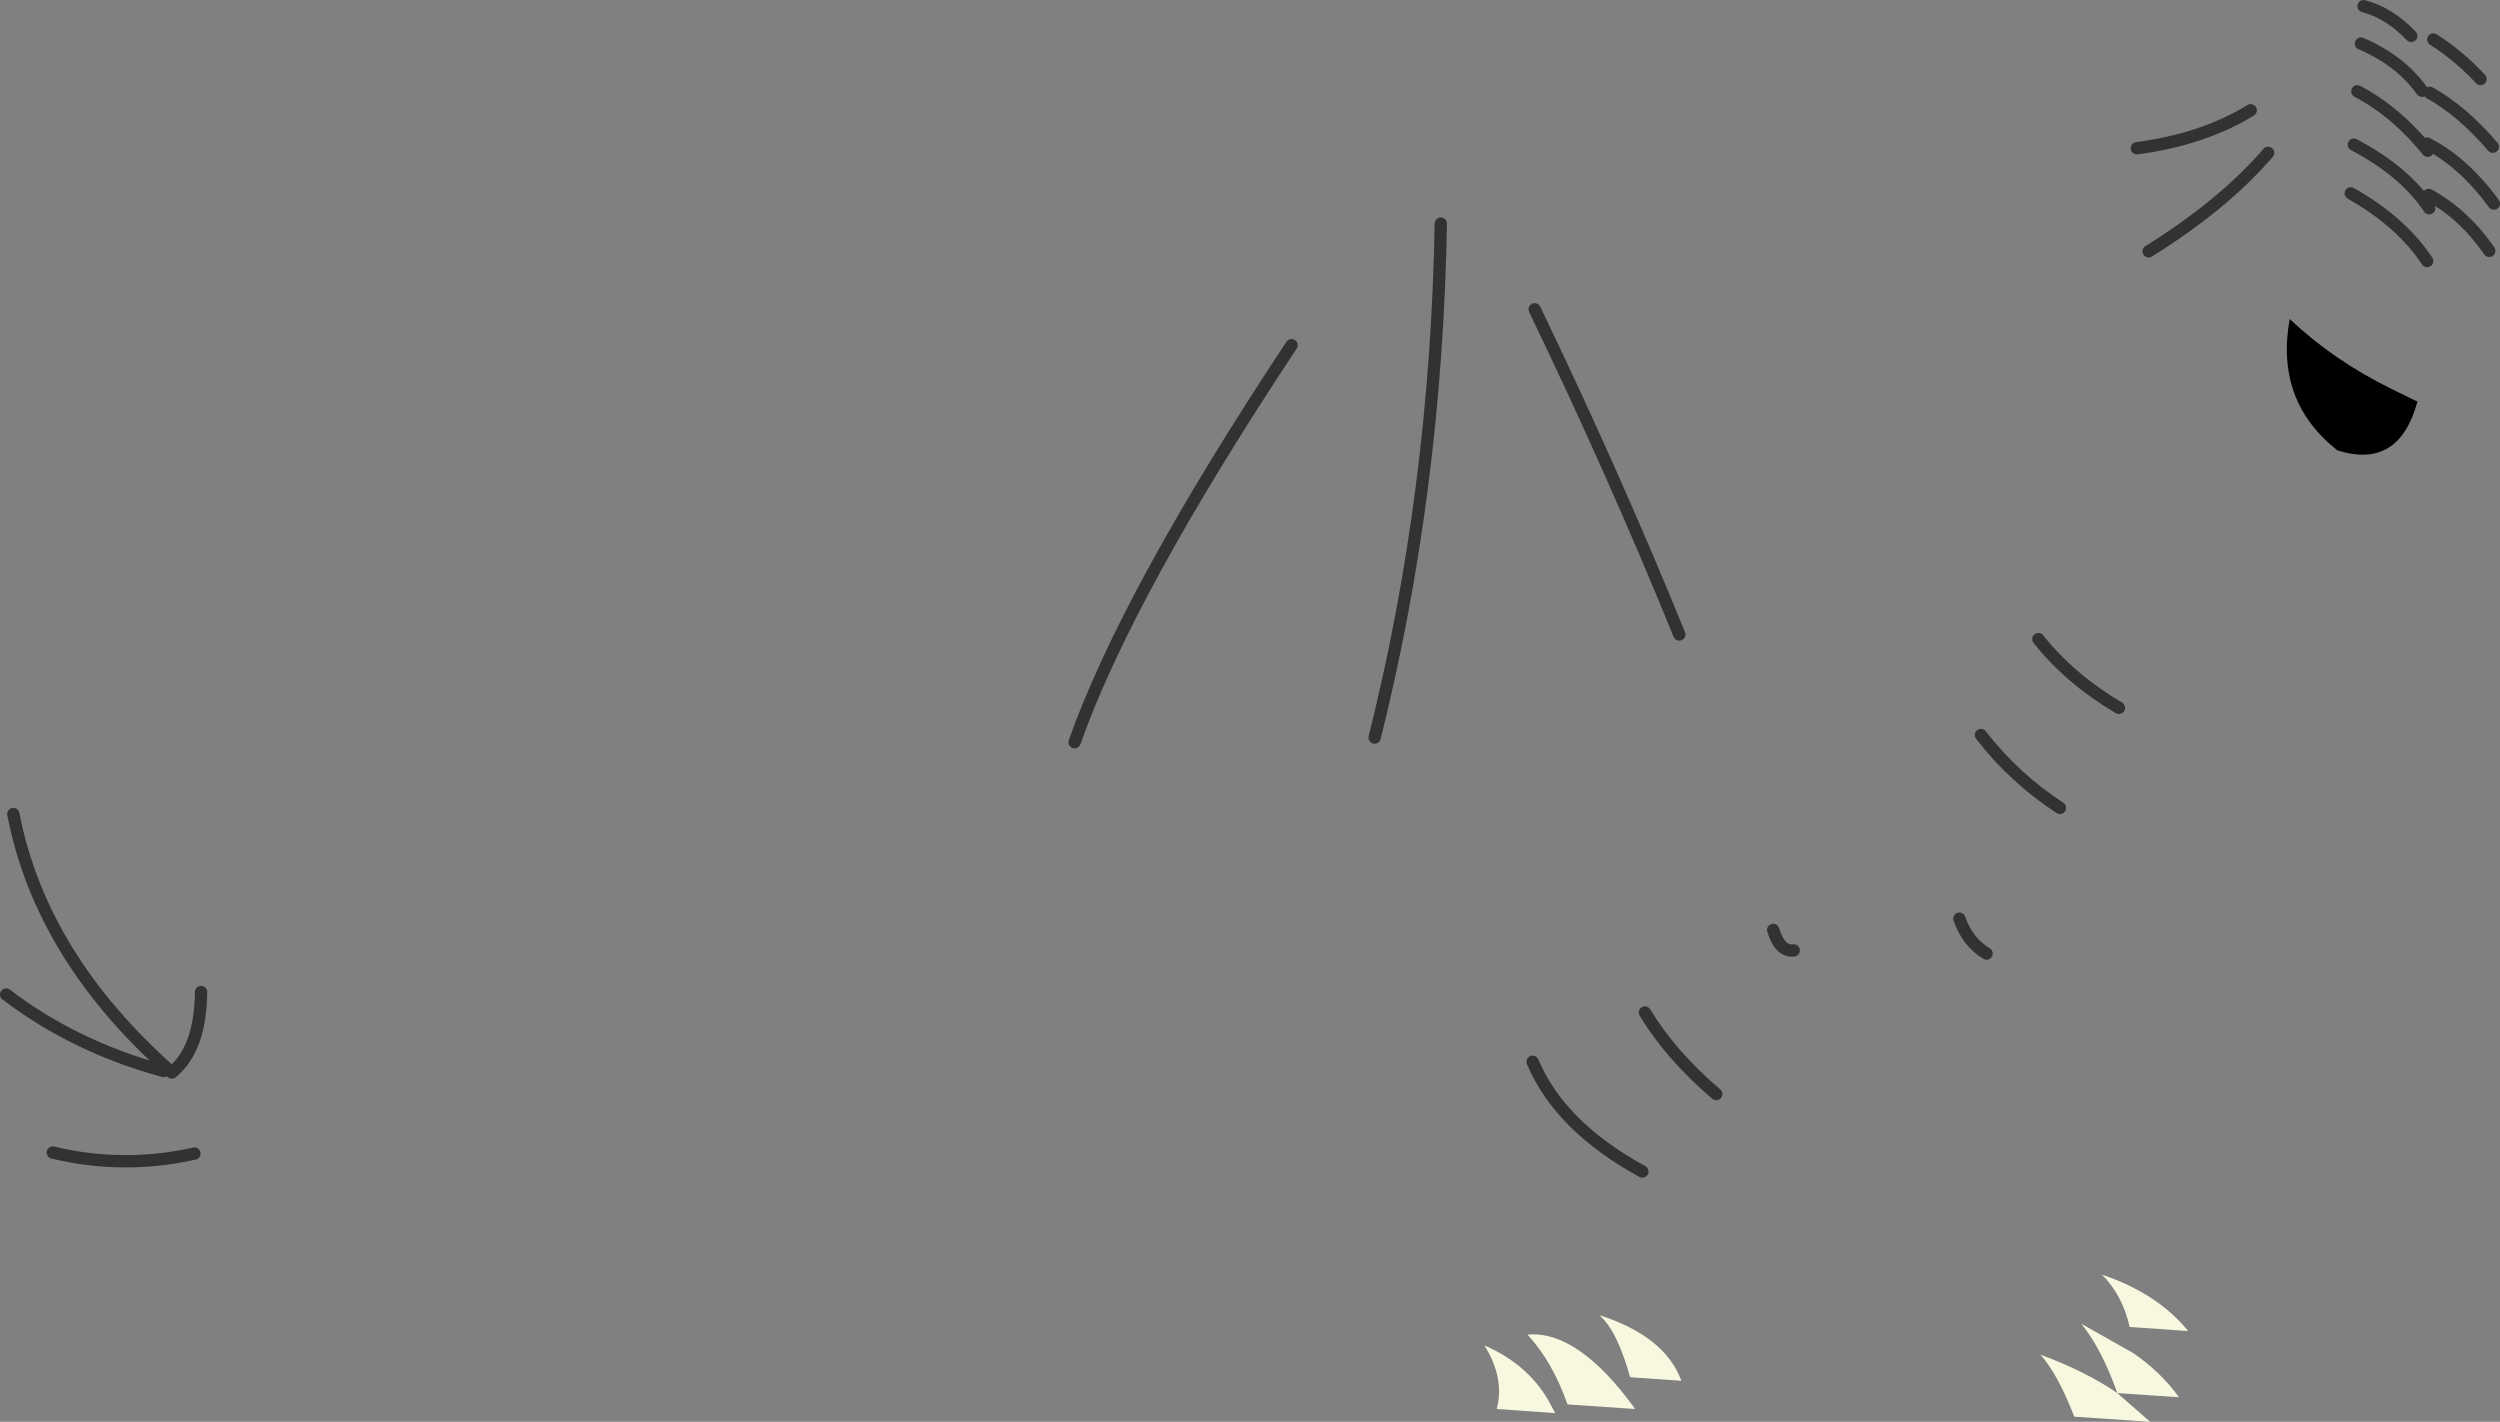 <?xml version="1.0" encoding="UTF-8" standalone="no"?>
<svg xmlns:xlink="http://www.w3.org/1999/xlink" height="138.6px" width="243.7px" xmlns="http://www.w3.org/2000/svg">
  <rect width="100%" height="100%" fill="#808080" stroke="none"/>
  <g transform="matrix(1.0, 0.0, 0.0, 1.0, 168.85, 136.15)">
    <path d="M66.8 -97.0 Q65.0 -90.35 59.0 -92.25 52.9 -97.05 54.35 -105.05 58.65 -101.0 64.25 -98.25 L66.8 -97.0" fill="#000000" fill-rule="evenodd" stroke="none"/>
    <path d="M37.55 -0.35 L40.75 2.45 33.35 1.95 Q31.75 -2.2 30.05 -4.1 34.5 -2.45 37.55 -0.35 36.05 -4.6 34.05 -7.1 L39.1 -4.25 Q41.8 -2.4 43.55 0.05 L37.55 -0.35 M38.75 -6.8 Q38.05 -9.9 36.05 -11.9 41.5 -10.05 44.45 -6.4 L38.75 -6.8 M-12.95 -7.95 Q-6.55 -5.9 -4.95 -1.55 L-9.95 -1.9 Q-11.2 -6.45 -12.95 -7.95 M-12.3 -2.25 Q-10.9 -0.8 -9.45 1.2 L-16.05 0.75 Q-17.5 -3.4 -19.95 -6.05 -16.35 -6.4 -12.3 -2.25 M-22.95 1.2 Q-22.15 -1.8 -24.15 -5.0 -20.0 -3.2 -17.95 0.3 L-17.25 1.6 -22.95 1.2" fill="#f8f8e0" fill-rule="evenodd" stroke="none"/>
    <path d="M61.3 -131.9 Q65.15 -130.25 67.25 -127.3 M66.2 -132.65 Q64.05 -134.9 61.55 -135.55 M68.35 -132.3 Q70.8 -130.75 72.95 -128.45 M40.6 -111.65 Q47.9 -116.2 52.25 -121.25 M67.75 -122.15 Q71.35 -120.3 74.25 -116.3 M67.9 -117.15 Q71.35 -115.25 73.8 -111.7 M68.0 -127.1 Q71.15 -125.35 74.15 -121.85 M60.3 -117.3 Q65.2 -114.55 67.75 -110.7 M67.8 -121.45 Q64.8 -125.2 60.95 -127.25 M67.95 -115.85 Q65.55 -119.45 60.6 -122.05 M50.55 -125.4 Q45.9 -122.55 39.45 -121.7 M29.85 -73.85 Q32.95 -69.95 37.7 -67.15 M24.25 -64.5 Q27.5 -60.3 31.95 -57.4 M22.15 -46.6 Q22.95 -44.3 24.8 -43.2 M4.0 -45.5 Q4.65 -43.35 6.0 -43.5 M-167.55 -56.8 Q-164.85 -42.85 -152.1 -31.6 -149.3 -33.9 -149.25 -39.45 M-1.55 -29.5 Q-6.0 -33.3 -8.5 -37.45 M-19.45 -32.65 Q-16.8 -26.35 -8.75 -21.95 M-42.95 -102.5 Q-58.95 -78.35 -64.1 -63.8 M-34.85 -64.25 Q-28.85 -88.2 -28.4 -114.35 M-5.15 -74.3 Q-11.5 -89.9 -19.25 -106.0 M-152.9 -31.75 Q-161.55 -34.1 -168.25 -39.2 M-163.7 -23.8 Q-156.85 -22.15 -149.9 -23.7" fill="none" stroke="#000000" stroke-linecap="round" stroke-linejoin="round" stroke-opacity="0.608" stroke-width="1.2"/>
  </g>
</svg>
